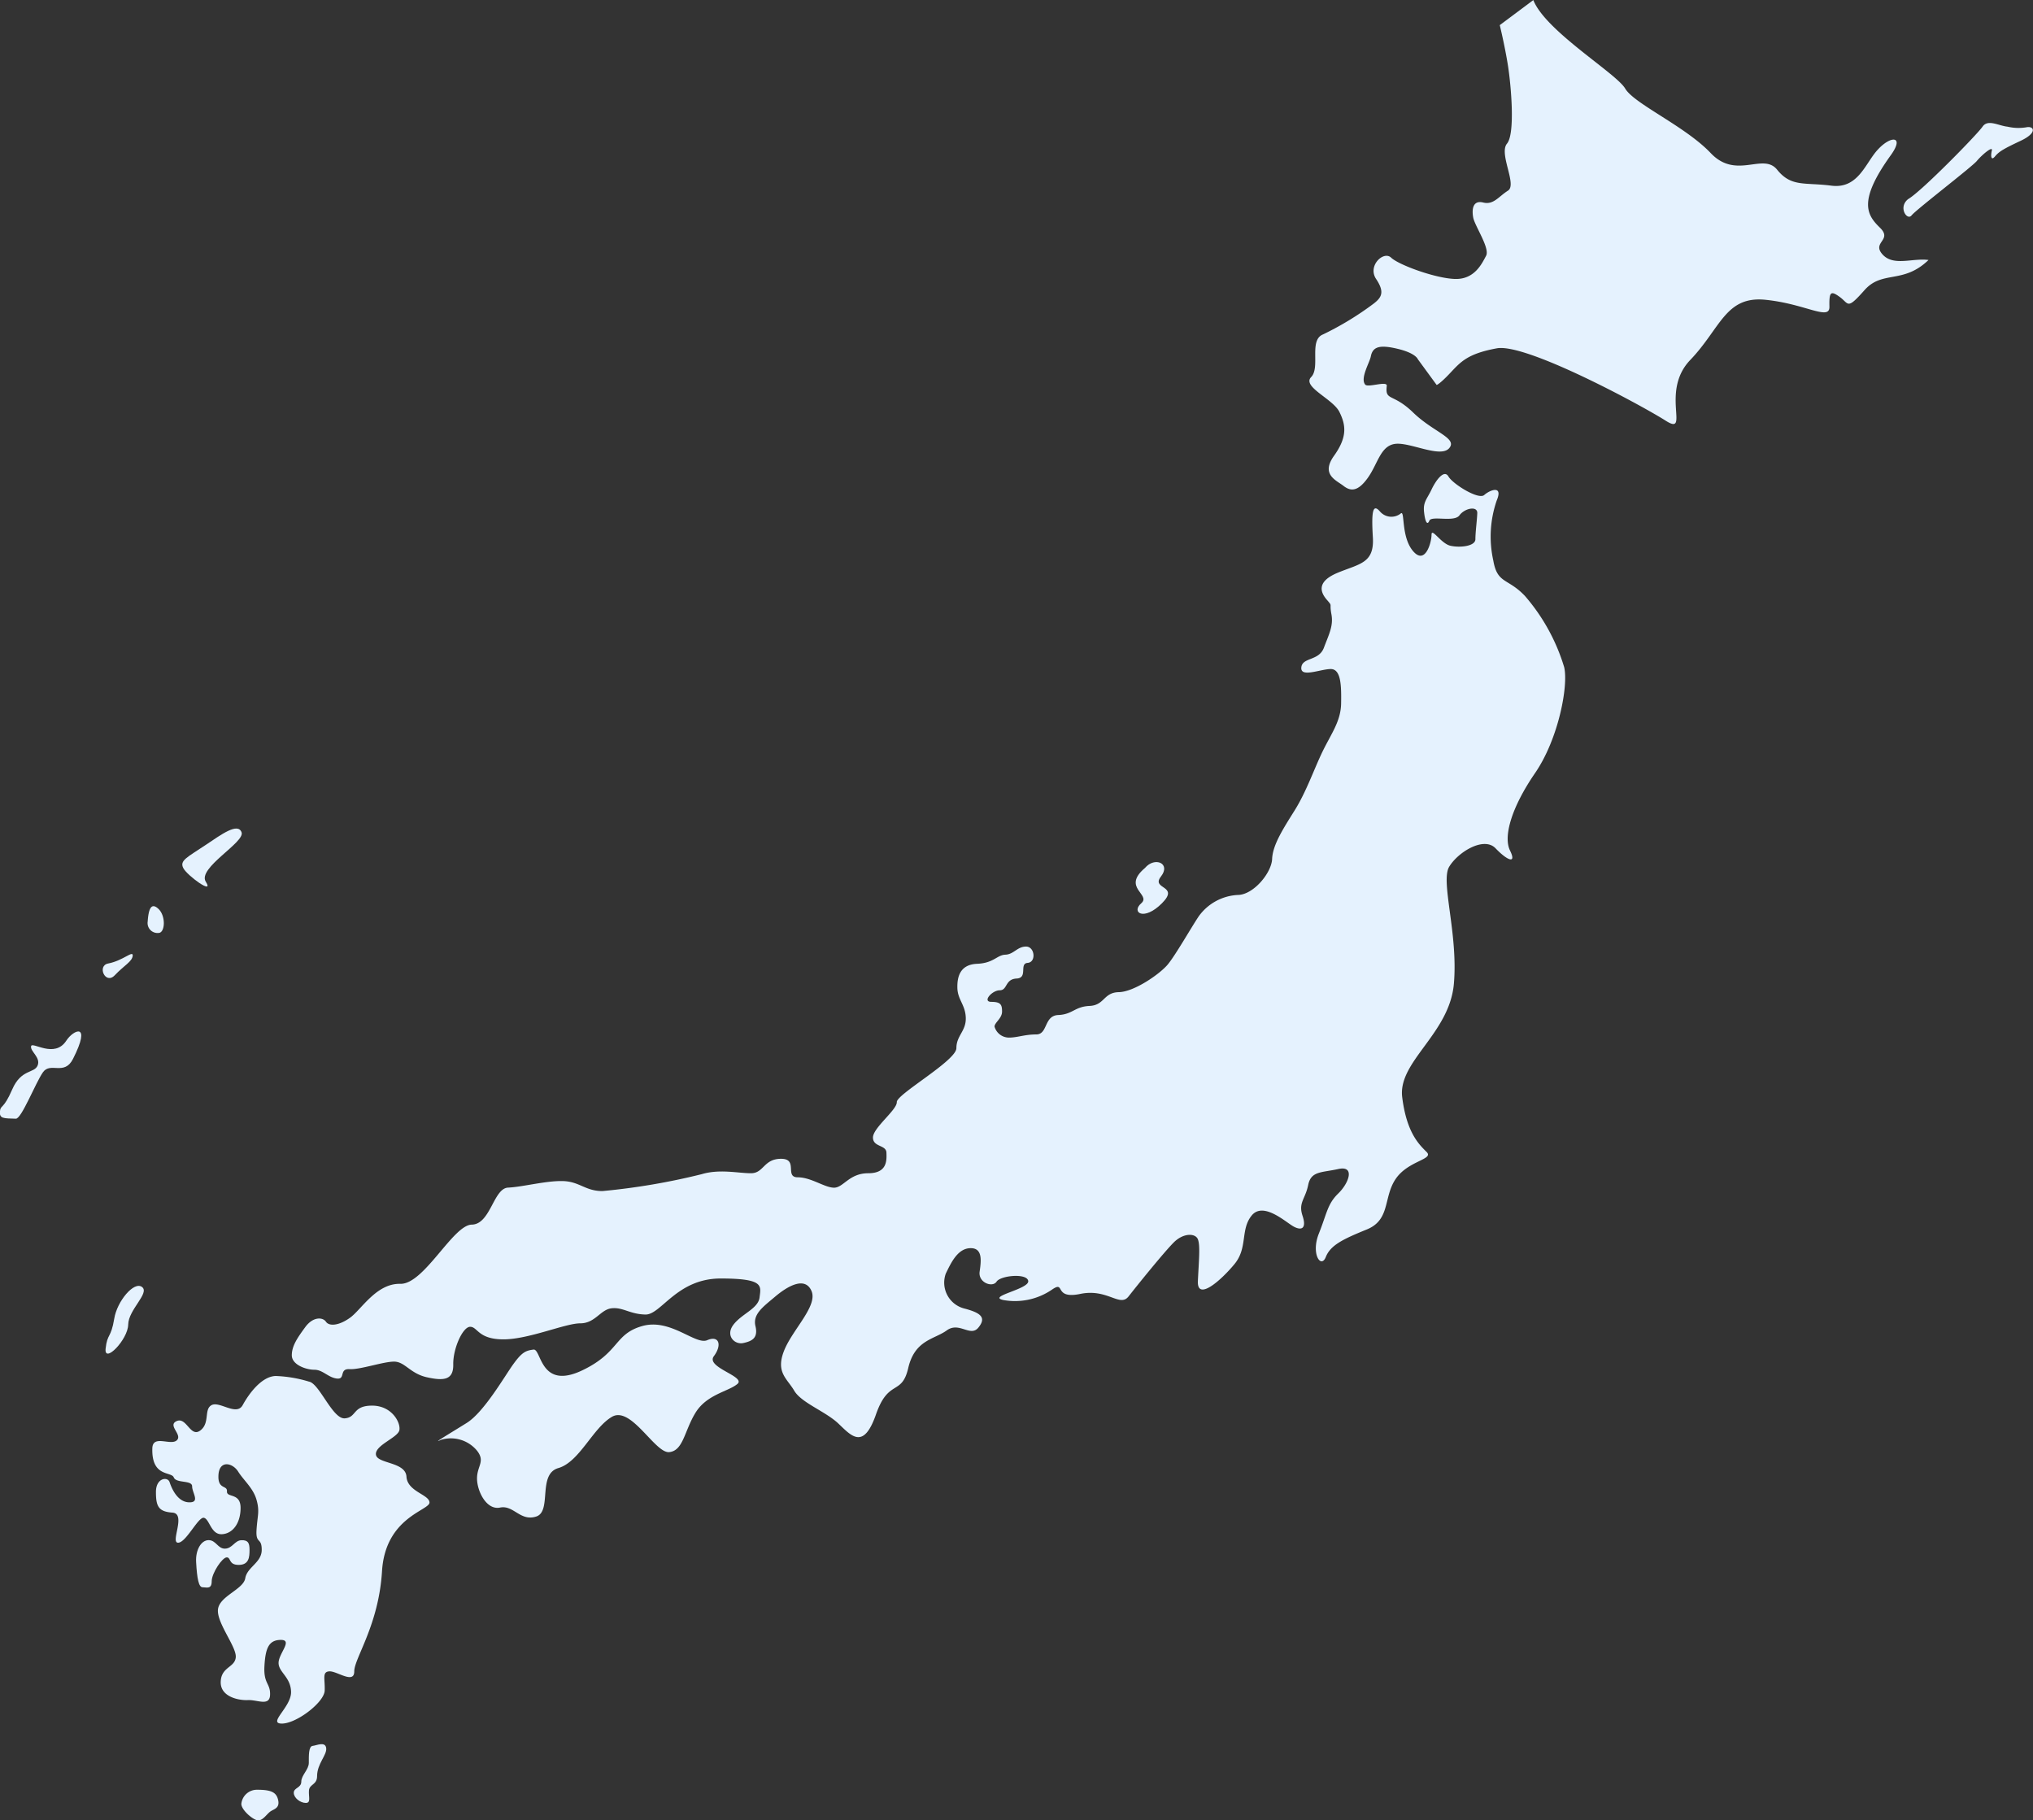 <svg id="レイヤー_2" data-name="レイヤー 2" xmlns="http://www.w3.org/2000/svg" viewBox="0 0 270.24 241.96"><rect x="0" y="0" width="270.24" height="241.96" fill="#333333" stroke="none"/><defs><style>.cls-1{fill:#e5f2fe;}</style></defs><title>index</title><path class="cls-1" d="M490.38,128.38l-4.46,3.33s.67,2.75,1.08,5.33,1,9.08-.12,10.42,1.38,5.46.13,6.25-1.92,1.92-3.29,1.58-1.54.88-1.33,2,2.25,4.08,1.71,5.08-1.5,3.13-4.08,3.08-7.54-1.87-8.54-2.83-3.17,1.08-2,2.83.74,2.46-.34,3.29a40.53,40.53,0,0,1-6.71,4.08c-1.92.75-.33,4.38-1.58,5.67s2.88,2.88,3.75,4.63,1.08,3.33-.71,5.83.29,3.25,1.25,4,1.92.79,3.25-1.08,1.67-4.25,3.63-4.5,6,1.92,7.17.58-2.08-2.12-4.79-4.75-3.75-1.46-3.5-3.54c.09-.72-2.51.28-2.87-.17-.69-.84.59-2.91.75-3.75.25-1.29,1.17-1.58,3.58-1s2.67,1.38,2.67,1.38l2.5,3.42s.38-.08,1.79-1.58,2.33-2.58,6.21-3.29,19.17,7.54,22.46,9.63-.79-3.87,3.25-8.08,4.67-8.54,10-8,8.54,2.83,8.5.92.13-2.21,1.38-1.29.92,1.75,3.29-.92,5.13-.75,8.5-4c-2.12-.29-4.67.88-6.12-.75s1.38-1.87-.33-3.54-3-3.49,1.46-9.67c1.82-2.55,0-2.62-1.75-.71-1.64,1.75-2.58,5.25-6.17,4.79s-5.33.21-7.21-2.12-5.42,1.38-8.83-2.21-10.17-6.54-11.37-8.58S492,132.5,490.38,128.38Z" transform="translate(-286.56 -128.37)"/><path class="cls-1" d="M540.21,154.83c1.75-1,9.17-8.58,9.88-9.62s2.13-.12,3.33,0a6.41,6.41,0,0,0,2.5.08c1-.21,1.54.71-.75,1.79s-2.87,1.42-3.42,2.08-.58-.12-.42-.79-1.37.63-2,1.4-8.08,6.48-8.67,7.23S538.83,155.91,540.21,154.83Z" transform="translate(-286.56 -128.37)"/><path class="cls-1" d="M463,208.17c-.9-1-1.54-2.46,1.38-3.67s4.88-1.25,4.67-4.71,0-4.5.92-3.46a2,2,0,0,0,2.79.29c.58-.5,0,3.08,1.63,5s2.46-1.17,2.46-2.17,1.25,1.17,2.5,1.46,3.33.08,3.33-.87.21-2.46.25-3.46-1.67-.67-2.37.29-3.71,0-4,.71-.58.08-.71-1.21.42-1.7,1-2.93,1.67-2.73,2.25-1.73,4,3.13,4.75,2.46,2.54-1.37,1.67.71a14.69,14.69,0,0,0-.46,8c.54,3.13,1.92,2.29,4.21,4.71a25.83,25.83,0,0,1,5.21,9.46c.58,2.46-.75,9.54-3.87,14.08s-4.25,8.42-3.33,10.29-.37,1.33-1.92-.29-5,.5-6.17,2.46,1.21,8.88.63,15.54-7.46,10.33-6.87,15.08,2.25,6.29,3.25,7.29-2.46,1.13-4.12,3.58-.67,5.42-3.83,6.71-4.83,2.08-5.46,3.67-2-.42-.92-3.12,1.13-3.92,2.58-5.33,2.25-3.75,0-3.25-3.62.25-4,2.13-1.33,2.33-.75,4.08-.17,2-1.21,1.42-4-3.33-5.54-1.46-.5,4.29-2.29,6.46-5,5-4.87,2.25.33-4.71,0-5.54-1.92-.87-3.21.42-4.83,5.67-6,7.17-2.79-1.08-6.42-.33-1.92-1.83-3.75-.58a8.71,8.71,0,0,1-6.5,1.39c-2.17-.48,3.46-1.44,3.33-2.52s-3.67-.75-4.21.08-2.46.13-2.25-1.33.42-3.17-1.25-3.12-2.54,1.92-3.25,3.38a3.55,3.55,0,0,0,2.42,4.63c2.25.58,3,1.21,1.92,2.54s-2.54-.83-4.21.38-4.25,1.25-5.12,5-2.62,1.38-4.29,6.17-3.29,2.83-5,1.21-4.92-2.75-5.87-4.37-2.46-2.42-1.37-5.25,4.54-6,3.67-8-3.21-.62-4.83.75-3,2.33-2.62,3.92-.46,2-1.62,2.25-2.42-1-1.29-2.46,3.29-2.12,3.46-3.62.67-2.5-5.17-2.5-7.92,4.83-10,4.79-3-1-4.5-.83-2.17,2-4.17,2-6.83,2.13-10.21,2.13-3.42-1.67-4.42-1.67-2.29,2.92-2.25,5-1.25,2.21-3.5,1.71-2.92-2.08-4.37-2.08-4.5,1.08-5.92,1-.5,1.38-1.67,1.25-1.87-1.17-3-1.17-3-.67-3-1.92.75-2.33,1.79-3.75,2.33-1.33,2.75-.71,1.71.54,3.21-.54,3.5-4.58,6.67-4.5,7-7.83,9.5-7.87,2.88-4.83,4.83-4.92,5-.92,7.25-.87,3,1.33,5.29,1.33a88.47,88.47,0,0,0,13.21-2.25c2.38-.71,4.83-.12,6.54-.12s1.67-1.92,4-1.92.42,2.46,2.21,2.46,3.58,1.38,4.83,1.38,2-1.92,4.54-1.92,2.46-1.71,2.42-2.75-1.79-.71-1.79-2,3.21-3.67,3.17-4.71,7.92-5.5,7.92-7.17,1.29-2.25,1.25-4-1.08-2.42-1.12-4,.42-3.12,2.63-3.21,2.63-1.17,3.75-1.21,1.58-1.08,2.75-1.08,1.38,2.08.21,2.17.09,2-1.47,2.08S420.5,260,419.46,260s-2.37,1.54-1.12,1.54,1.42.38,1.42,1.29-1,1.46-1,2a2,2,0,0,0,1.92,1.46c1.13,0,2.08-.42,3.63-.42s1-2.5,2.92-2.58,2.17-1.12,4.17-1.21,1.83-1.79,3.88-1.83,5.46-2.42,6.5-3.67,3.17-5,4.13-6.42a6.82,6.82,0,0,1,5.17-2.83c2.08,0,4.5-2.92,4.58-4.79s1.46-4,3-6.46,2.58-5.5,3.71-7.83,2.42-4,2.46-6.37,0-4.62-1.42-4.58-4,1.17-3.87-.21,2.33-.83,3-2.62,1.29-2.92,1-4.46S463.71,209,463,208.17Z" transform="translate(-286.56 -128.37)"/><path class="cls-1" d="M438.75,243.75c1.31-1.56,3.5-.62,2.13,1.13s2.56,1.13.13,3.56-4.12,1.19-2.75,0S435.63,246.38,438.75,243.75Z" transform="translate(-286.56 -128.37)"/><path class="cls-1" d="M364,310.5c4.94-2.37,4.19-4.81,7.94-5.87s7.06,2.56,8.63,1.88,2,.63.88,2.13,4.31,2.69,3.13,3.69-4.06,1.38-5.56,3.81-1.62,5.06-3.5,5.25-5.06-6.19-7.62-4.69-4.31,6-7.12,6.81-.81,5.75-2.94,6.44-3-1.56-4.81-1.19-3.06-2.19-3.06-3.87,1.13-2.25,0-3.69a4.51,4.51,0,0,0-4.81-1.44c-1.31.63,1.13-.81,3.44-2.25s5.06-6.25,6.19-7.81,1.63-1.81,2.69-1.94S358.33,313.23,364,310.5Z" transform="translate(-286.56 -128.37)"/><path class="cls-1" d="M306.81,320.88c.06-1.86,2.44-.31,3.25-1.06s-1.31-2,0-2.56,1.81,2.25,3.13,1.25.44-2.81,1.5-3.37,3.31,1.5,4.13,0,2.5-3.81,4.38-3.87a17.23,17.23,0,0,1,4.44.75c1.38.25,3.13,5,4.75,4.88s1-1.69,3.63-1.69,3.81,2.25,3.63,3.25-3.25,2-3.12,3.25,3.94.94,4.06,2.94,3.06,2.38,3.06,3.44-5.87,1.94-6.31,9.13-3.69,11.56-3.69,13.31-2.31-.06-3.31,0-.56,1-.62,2.56-3.75,4.38-5.69,4.38,1.25-2.19,1.22-4.19-1.66-2.62-1.66-3.87,1.94-3.06.31-3.06-2.06,1.13-2.19,3.5.81,2.25.75,3.81-1.69.63-2.94.69-3.69-.44-3.62-2.44,1.88-1.87,2-3.25-2.5-4.5-2.37-6.31,3.38-2.69,3.63-4.19,2.19-2.07,2.19-3.78-.81-.72-.69-2.65.44-2.44,0-4-1.69-2.56-2.44-3.75-2.5-1.56-2.62.44,1.19,1.31,1.13,2.19,1.81.13,1.81,2.19-1.06,3.44-2.5,3.5-1.62-2-2.37-2.18-2.37,3.31-3.44,3.31,1.13-3.87-.75-4-2.19-.87-2.19-2.75,1.56-2.06,1.81-1.31,1,2.63,2.56,2.69.44-1.25.44-2.12-2.12-.37-2.44-1.19S306.69,324.75,306.81,320.88Z" transform="translate(-286.56 -128.37)"/><path class="cls-1" d="M312.63,336c-.09-1.59.66-2.91,1.66-2.91s1.22,1.16,2.19,1.13,1.28-1.09,2.16-1.12,1.09.34,1.09,1.28-.06,2-1.44,2-1-1-1.59-1-2,2.09-2,3.19-.72.78-1.22.78S312.75,338.22,312.63,336Z" transform="translate(-286.56 -128.37)"/><path class="cls-1" d="M328.71,364.46c0-1.66,1.33-2.81,1.21-3.73s-1.27-.35-1.81-.29-.5,1.35-.5,2.25-1,1.65-1,2.5-1,.79-1,1.48.88,1.35,1.6,1.35.35-.83.42-1.67S328.71,365.63,328.71,364.46Z" transform="translate(-286.56 -128.37)"/><path class="cls-1" d="M320.79,366.27a2.08,2.08,0,0,0-2.15,1.88c0,.81,1.6,2.19,2.25,2.19s1.17-.9,1.65-1.21,1.21-.44,1-1.46S322.69,366.27,320.79,366.27Z" transform="translate(-286.56 -128.37)"/><path class="cls-1" d="M313.92,240.67c2.08-1.39,4.25-3,4.75-1.67s-5.92,4.75-4.75,6.58-2.5-.83-3-1.83S311.39,242.36,313.92,240.67Z" transform="translate(-286.56 -128.37)"/><path class="cls-1" d="M306.19,250.88c.11-1.62.44-2.64,1.44-1.69s.88,3.19,0,3.19A1.32,1.32,0,0,1,306.19,250.88Z" transform="translate(-286.56 -128.37)"/><path class="cls-1" d="M300.94,256.44c-1.52.29-.37,2.88.88,1.56s2.31-1.81,2.38-2.59S302.94,256.06,300.94,256.44Z" transform="translate(-286.56 -128.37)"/><path class="cls-1" d="M295.38,266.69c.92-1.43,3.41-2.55.88,2.44-1.16,2.28-3,.34-4,1.78s-2.84,6.18-3.59,6.16c-1.63-.05-2.19,0-2.12-.94s.44-.19,1.63-2.94,2.94-2.12,3.38-3.19-1-1.87-.87-2.56S293.81,269.13,295.38,266.69Z" transform="translate(-286.56 -128.37)"/><path class="cls-1" d="M301.75,303.63c.38-2.31,2.63-5,3.69-4.19s-1.81,3-1.84,5-3.22,5.26-3,3.2S301.31,306.31,301.75,303.63Z" transform="translate(-286.56 -128.37)"/></svg>
